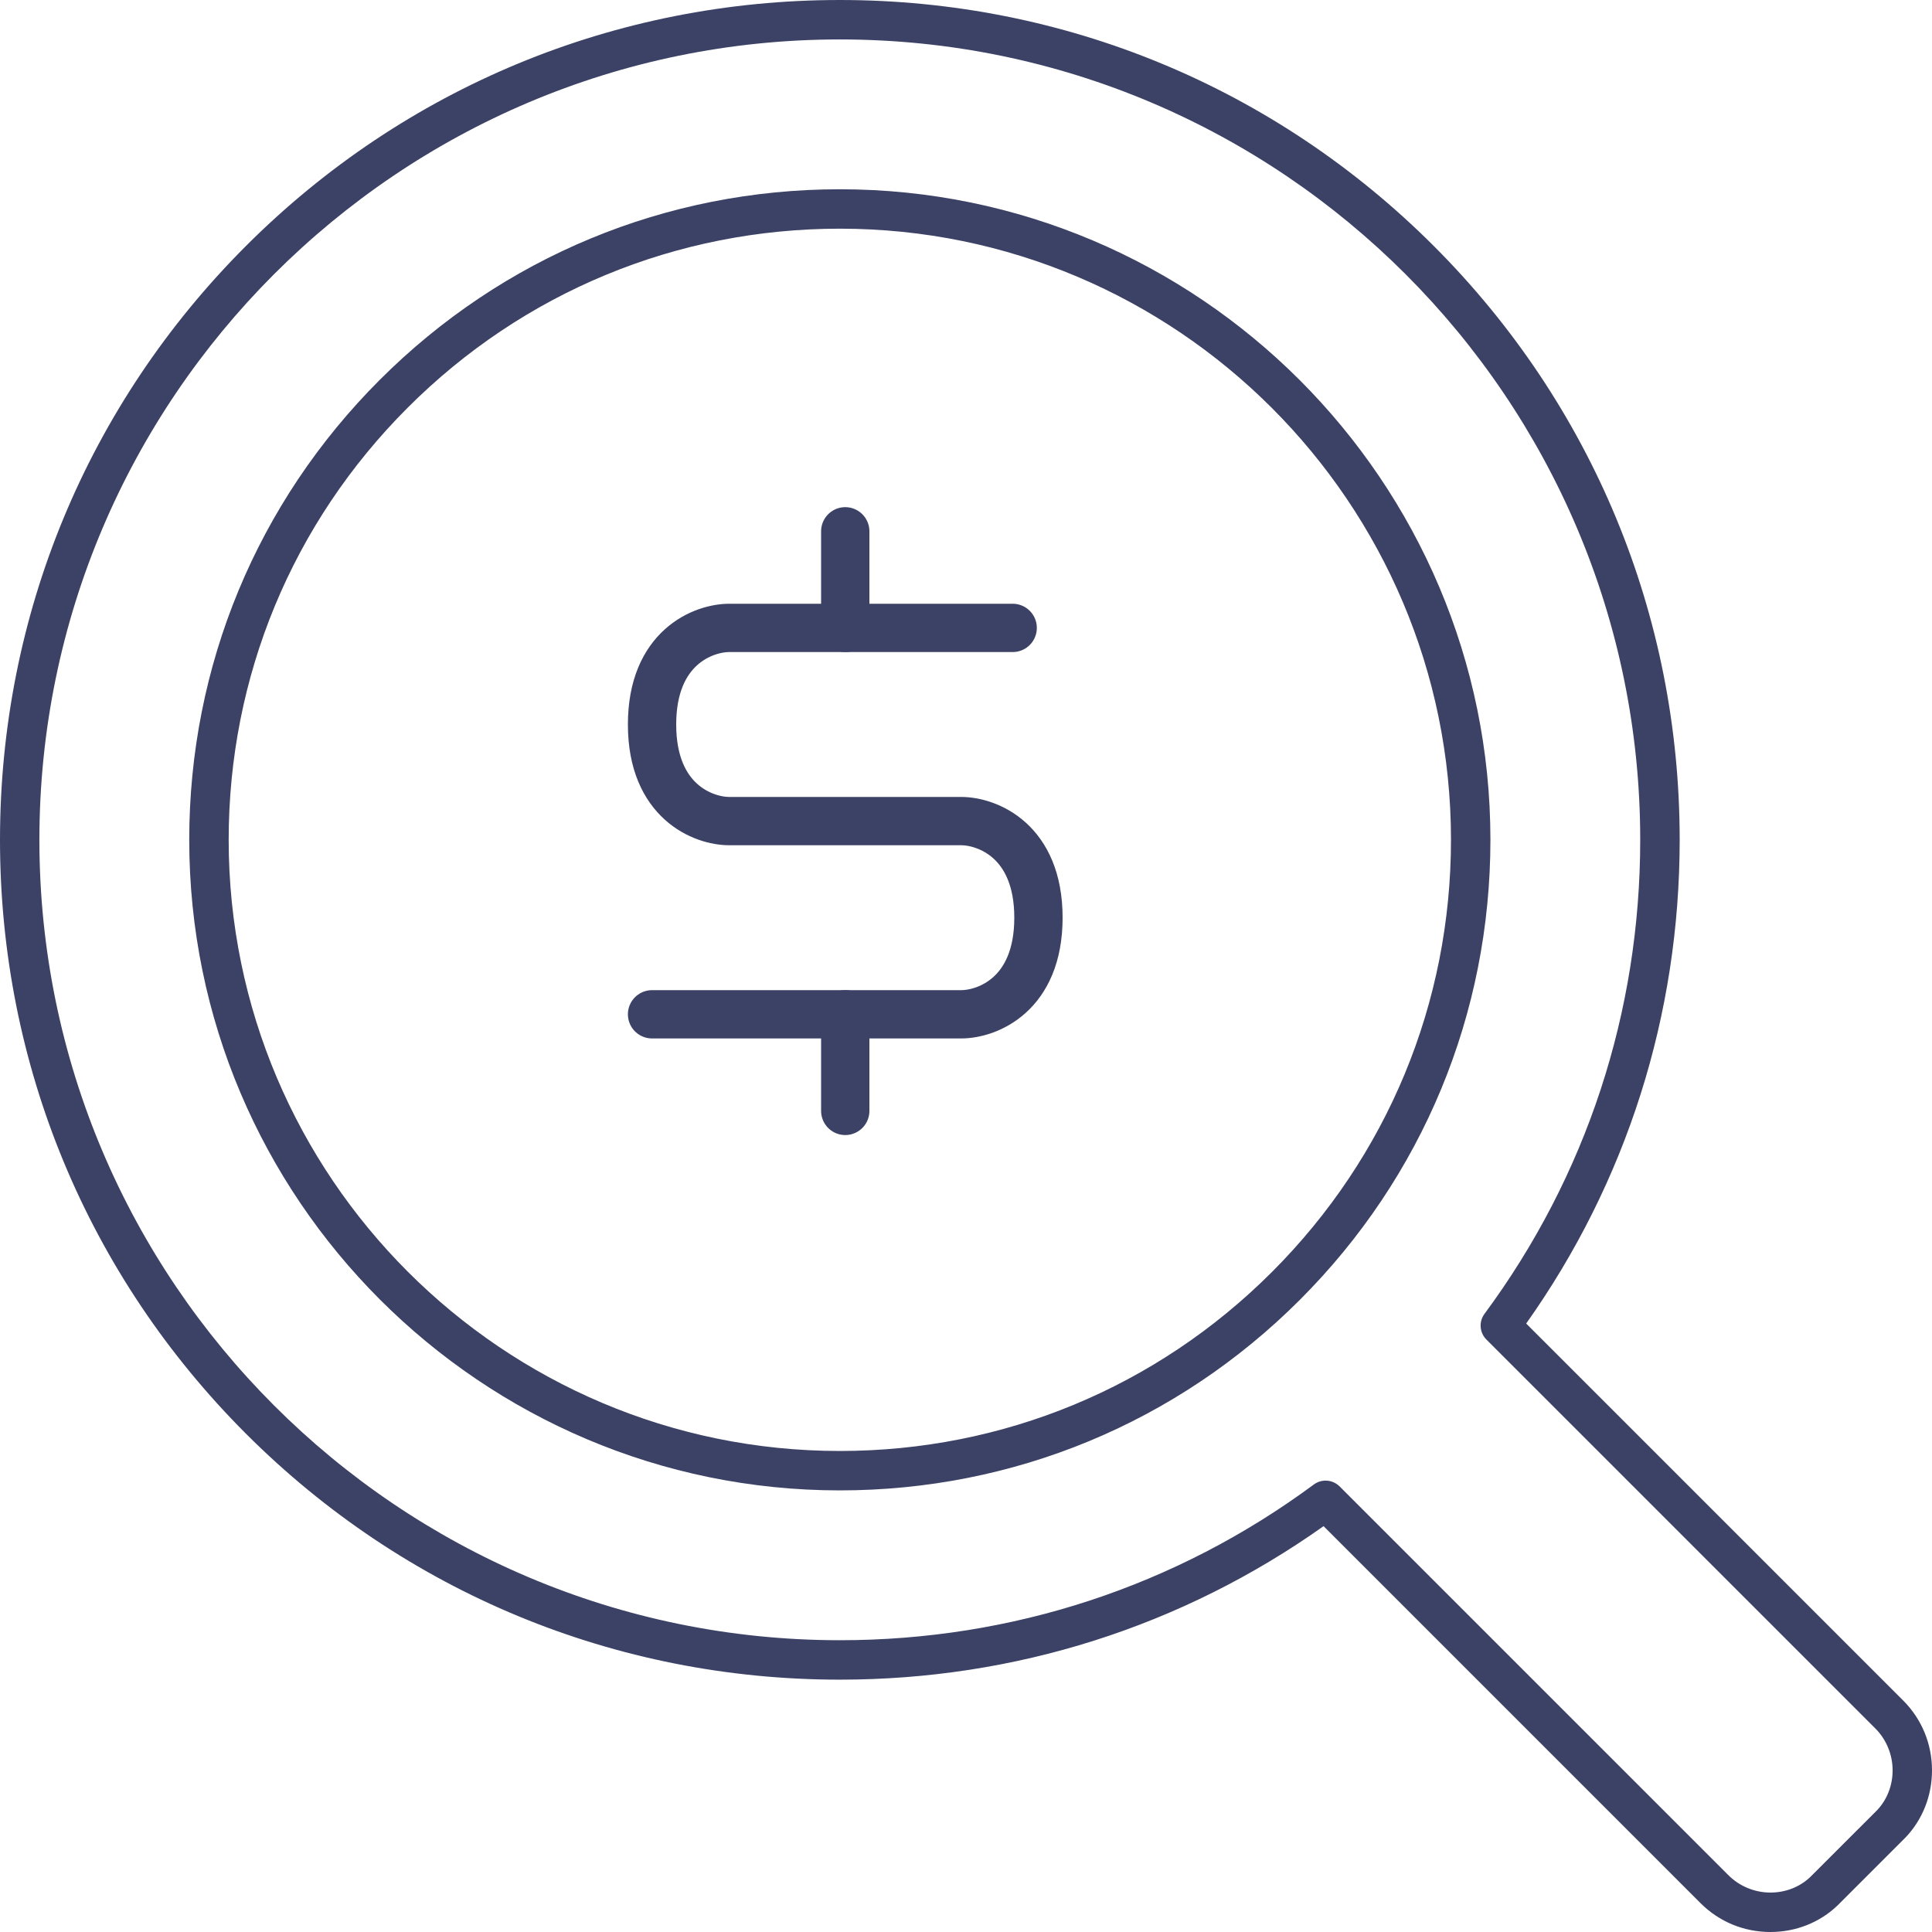 <svg width="80" height="80" viewBox="0 0 80 80" fill="none" xmlns="http://www.w3.org/2000/svg">
<path d="M34.776 61.714C19.922 61.714 7.836 49.629 7.836 34.776C7.836 27.58 10.638 20.815 15.727 15.727C20.815 10.64 27.581 7.837 34.776 7.837C49.63 7.837 61.715 19.922 61.715 34.776C61.715 41.971 58.913 48.736 53.824 53.824C48.737 58.913 41.971 61.714 34.776 61.714ZM34.776 9.469C28.016 9.469 21.66 12.101 16.881 16.882C12.101 21.66 9.469 28.016 9.469 34.776C9.469 48.73 20.821 60.082 34.776 60.082C41.535 60.082 47.891 57.45 52.67 52.669C57.45 47.889 60.082 41.535 60.082 34.776C60.082 20.821 48.73 9.469 34.776 9.469Z" fill="#3C4266"/>
<path d="M73.308 80C72.214 80 71.188 79.577 70.418 78.808L54.806 63.195C48.938 67.355 42.029 69.551 34.776 69.551C25.486 69.551 16.753 65.933 10.185 59.367C3.618 52.798 0 44.065 0 34.776C0 25.486 3.618 16.753 10.185 10.184C16.753 3.618 25.486 0 34.776 0C44.066 0 52.799 3.618 59.368 10.184C65.936 16.753 69.552 25.486 69.552 34.776C69.552 42.028 67.356 48.937 63.196 54.805L78.808 70.416C79.577 71.185 80 72.212 80 73.306C80 74.358 79.61 75.347 78.9 76.09C78.895 76.095 78.891 76.1 78.886 76.103L76.104 78.885C76.1 78.89 76.096 78.893 76.091 78.898C75.349 79.61 74.359 80 73.308 80ZM54.891 61.309C55.102 61.309 55.31 61.391 55.469 61.548L71.574 77.652C72.028 78.106 72.659 78.367 73.308 78.367C73.935 78.367 74.521 78.139 74.958 77.724L77.726 74.957C78.14 74.519 78.369 73.933 78.369 73.306C78.369 72.658 78.109 72.026 77.654 71.572L61.549 55.468C61.263 55.182 61.229 54.73 61.469 54.405C65.688 48.7 67.918 41.912 67.918 34.776C67.918 16.501 53.049 1.633 34.775 1.633C16.5 1.633 1.631 16.501 1.631 34.776C1.631 53.05 16.5 67.918 34.775 67.918C41.911 67.918 48.698 65.688 54.404 61.469C54.551 61.362 54.721 61.309 54.891 61.309Z" fill="#3C4266"/>
<path d="M41.933 26H30.2C29.133 26 27 26.8 27 30C27 33.2 29.133 34 30.2 34H39.8C40.867 34 43 34.8 43 38C43 41.2 40.867 42 39.8 42H27" stroke="#3C4266" stroke-width="2" stroke-linecap="round" stroke-linejoin="round"/>
<path d="M35 26V22" stroke="#3C4266" stroke-width="2" stroke-linecap="round" stroke-linejoin="round"/>
<path d="M35 46V42" stroke="#3C4266" stroke-width="2" stroke-linecap="round" stroke-linejoin="round"/>
</svg>
